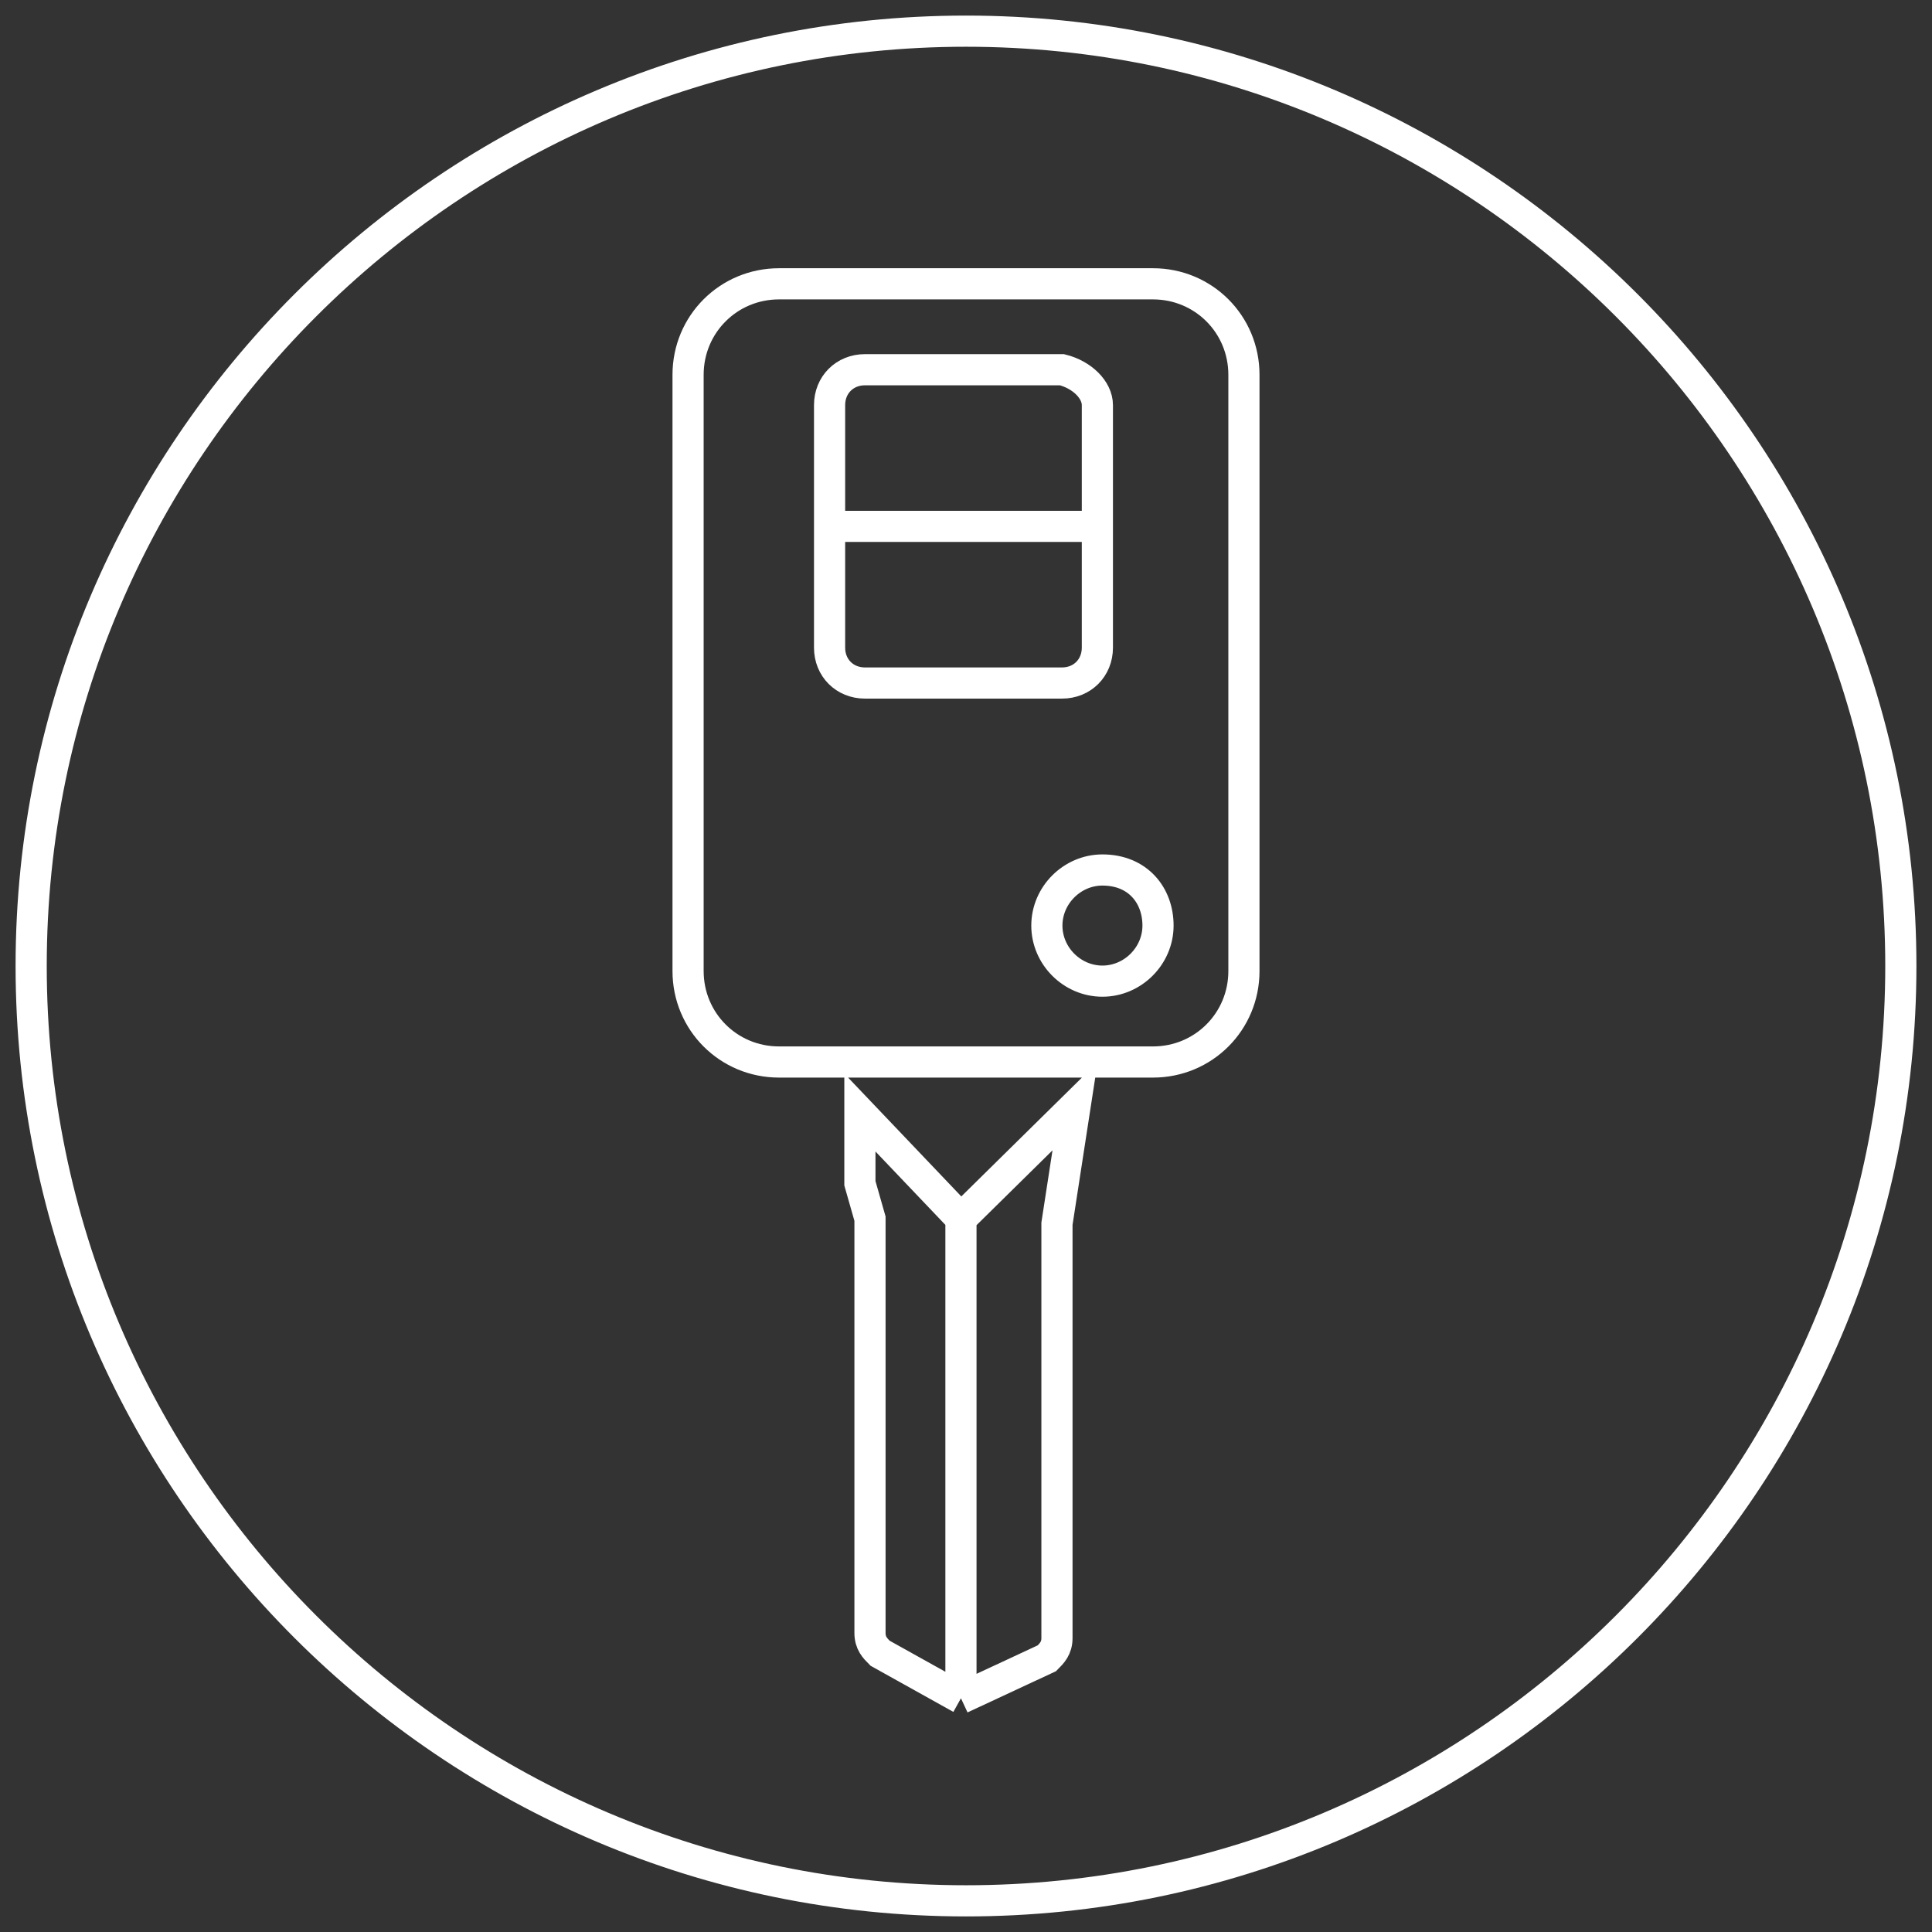 <?xml version="1.0" encoding="UTF-8"?> <svg xmlns="http://www.w3.org/2000/svg" width="62" height="62" viewBox="0 0 62 62" fill="none"><rect x="0" y="0" width="62" height="62" fill="#333333" stroke="none"/> <path d="M30.838 54.5L28.243 53.054C28.081 52.892 27.919 52.73 27.919 52.405V39.108L27.595 37.973V35.703L30.838 39.108M30.838 54.5V39.108M30.838 54.5L33.595 53.216C33.757 53.054 33.919 52.892 33.919 52.568V39.27L34.5 35.5L30.838 39.108M35.216 16.892H26.784M39.919 12.027V31.162C39.919 32.784 38.622 34.081 37 34.081H25C23.378 34.081 22.081 32.784 22.081 31.162V12.027C22.081 10.405 23.378 9.108 25 9.108H37C38.622 9.108 39.919 10.405 39.919 12.027ZM37.162 29.703C37.162 30.676 36.351 31.486 35.378 31.486C34.405 31.486 33.595 30.676 33.595 29.703C33.595 28.73 34.405 27.919 35.378 27.919C36.514 27.919 37.162 28.73 37.162 29.703ZM35.216 13C35.216 15.595 35.216 18.189 35.216 20.784C35.216 21.433 34.73 21.919 34.081 21.919H27.757C27.108 21.919 26.622 21.433 26.622 20.784C26.622 18.189 26.622 15.595 26.622 13C26.622 12.351 27.108 11.865 27.757 11.865H34.081C34.73 12.027 35.216 12.514 35.216 13Z" stroke="white" stroke-miterlimit="22.926"></path> <path fill-rule="evenodd" clip-rule="evenodd" d="M31 61C47.541 61 61 47.541 61 31C61 14.46 47.541 1 31 1C14.46 1 1 14.46 1 31C1 47.541 14.46 61 31 61Z" stroke="white" stroke-miterlimit="22.926"></path> </svg> 